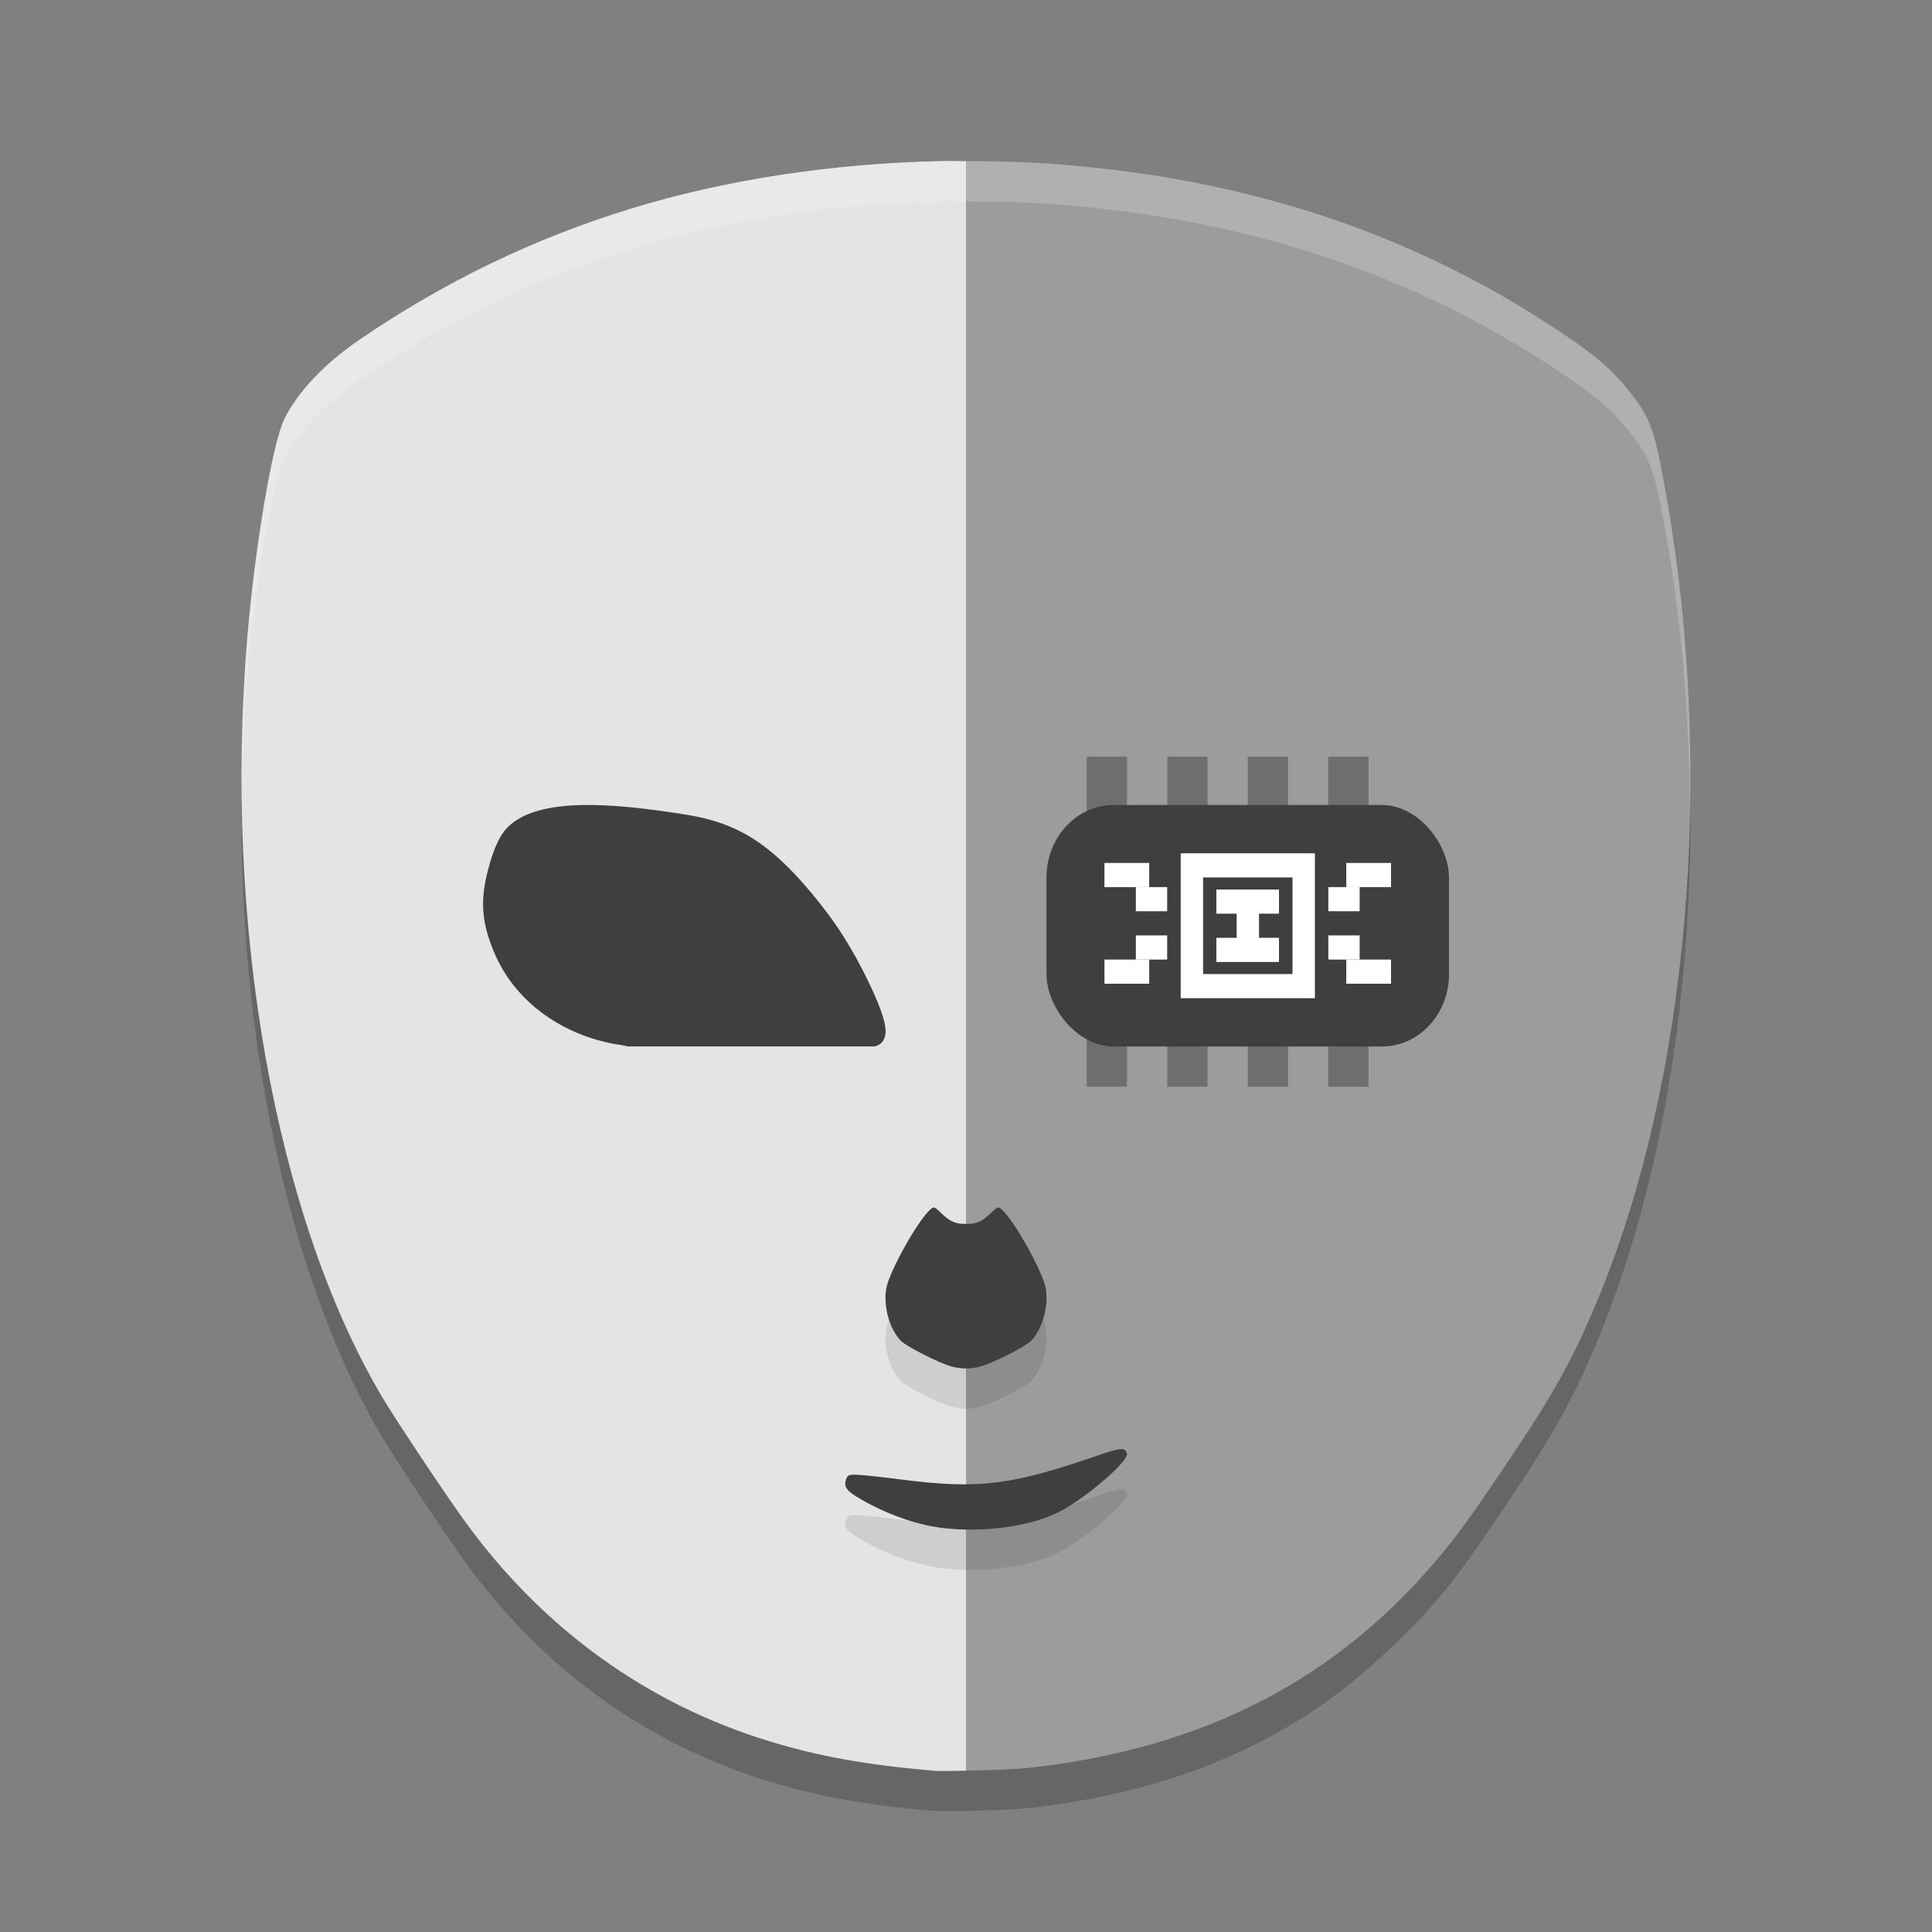 <svg xmlns="http://www.w3.org/2000/svg" width="24" height="24" version="1.1" viewBox="0 0 24 24">
 <rect x="0" y="0" width="24" height="24" fill="#808080" stroke="none"/>
 <path style="opacity:0.2" d="M 11.703,2.501 C 10.357,2.528 9.003,2.732 7.828,3.094 6.625,3.465 5.52,4 4.464,4.721 4.032,5.016 3.699,5.367 3.532,5.704 3.384,6.002 3.166,7.3 3.071,8.434 2.775,11.984 3.415,15.592 4.74,17.84 c 0.165,0.28 0.806,1.246 1.053,1.584 0.963,1.319 2.253,2.246 3.766,2.707 0.62,0.189 1.203,0.292 2.043,0.365 0.068,0.006 0.241,0.003 0.398,0 0.291,-0.005 0.624,-0.018 0.809,-0.039 1.349,-0.153 2.496,-0.543 3.481,-1.189 0.297,-0.195 0.575,-0.421 0.844,-0.664 0.265,-0.239 0.521,-0.493 0.76,-0.779 0.235,-0.283 0.382,-0.488 0.828,-1.15 0.588,-0.872 0.832,-1.316 1.145,-2.074 1.113,-2.705 1.435,-6.508 0.84,-9.906 C 20.557,5.848 20.512,5.71 20.26,5.387 20.008,5.063 19.761,4.861 19.126,4.458 17.351,3.33 15.353,2.698 13.039,2.534 12.696,2.51 12.348,2.502 12,2.503 c -0.099,2.22e-5 -0.197,-0.004 -0.297,-0.002 z"/>
 <path style="fill:#e4e4e4" d="M 11.702,2.001 C 10.356,2.028 9.004,2.232 7.829,2.595 6.626,2.965 5.52,3.5 4.464,4.221 4.032,4.516 3.699,4.867 3.533,5.204 3.385,5.502 3.166,6.798 3.071,7.933 2.775,11.482 3.415,15.092 4.739,17.341 c 0.165,0.28 0.807,1.245 1.054,1.582 0.963,1.319 2.253,2.247 3.766,2.708 0.62,0.189 1.203,0.293 2.042,0.366 0.068,0.006 0.242,0.002 0.399,-0.001 V 2.002 c -0.099,2.22e-5 -0.198,-0.003 -0.298,-9.753e-4 z m 0.298,9.768e-4 c 0.348,-7.77e-5 0.696,0.008 1.039,0.032 -0.343,-0.024 -0.691,-0.032 -1.039,-0.032 z m 0,19.994 c 0.291,-0.005 0.623,-0.017 0.808,-0.038 -0.184,0.021 -0.517,0.033 -0.808,0.038 z M 20.414,5.108 c 0.126,0.215 0.18,0.452 0.292,1.086 C 20.594,5.559 20.54,5.323 20.414,5.108 Z m 0.473,2.377 C 20.979,8.353 21.014,9.236 20.995,10.108 21.014,9.236 20.979,8.353 20.887,7.485 Z M 17.133,20.103 c -0.269,0.243 -0.546,0.47 -0.844,0.665 0.298,-0.196 0.575,-0.422 0.844,-0.665 z"/>
 <path style="fill:#9c9c9c" d="M 12,2.002 V 21.996 c 0.291,-0.005 0.623,-0.017 0.808,-0.038 2.159,-0.245 3.803,-1.096 5.084,-2.634 0.235,-0.283 0.383,-0.487 0.829,-1.15 0.588,-0.872 0.833,-1.316 1.145,-2.075 C 20.979,13.394 21.301,9.593 20.706,6.194 20.557,5.348 20.51,5.209 20.259,4.886 20.006,4.562 19.76,4.36 19.125,3.956 17.35,2.829 15.354,2.198 13.039,2.034 12.697,2.01 12.349,2.002 12,2.002 Z"/>
 <path d="m 11.675,19.476 c -0.306,-0.04 -0.666,-0.169 -0.985,-0.354 -0.174,-0.101 -0.211,-0.15 -0.18,-0.243 0.018,-0.053 0.031,-0.06 0.119,-0.06 0.054,0 0.31,0.027 0.567,0.06 0.961,0.123 1.367,0.073 2.446,-0.3 0.285,-0.099 0.334,-0.101 0.357,-0.021 0.024,0.083 -0.435,0.489 -0.78,0.69 -0.357,0.208 -0.989,0.301 -1.545,0.229 z" style="opacity:0.1"/>
 <path style="fill:#3f3f3f" d="m 11.675,18.976 c -0.306,-0.04 -0.666,-0.169 -0.985,-0.354 -0.174,-0.101 -0.211,-0.15 -0.18,-0.243 0.018,-0.053 0.031,-0.06 0.119,-0.06 0.054,0 0.31,0.027 0.567,0.06 0.961,0.123 1.367,0.073 2.446,-0.3 0.285,-0.099 0.334,-0.101 0.357,-0.021 0.024,0.083 -0.435,0.489 -0.78,0.69 -0.357,0.208 -0.989,0.301 -1.545,0.229 z"/>
 <path d="m 11.612,15.503 c -0.018,-0.008 -0.03,8.5e-4 -0.052,0.019 -0.157,0.134 -0.519,0.783 -0.552,0.99 -0.035,0.221 0.043,0.5 0.183,0.644 0.068,0.07 0.477,0.278 0.626,0.318 0.066,0.018 0.124,0.025 0.183,0.026 0.058,-9.5e-4 0.117,-0.008 0.183,-0.026 0.149,-0.04 0.558,-0.248 0.626,-0.318 0.139,-0.144 0.218,-0.422 0.183,-0.644 -0.033,-0.207 -0.394,-0.856 -0.552,-0.99 -0.021,-0.018 -0.033,-0.027 -0.052,-0.019 -0.018,0.008 -0.044,0.031 -0.091,0.077 -0.097,0.096 -0.18,0.129 -0.297,0.123 -0.117,0.006 -0.2,-0.028 -0.297,-0.123 -0.047,-0.047 -0.072,-0.069 -0.091,-0.077 z" style="opacity:0.1"/>
 <path style="fill:#3f3f3f" d="m 11.612,15.003 c -0.018,-0.008 -0.03,8.5e-4 -0.052,0.019 -0.157,0.134 -0.519,0.783 -0.552,0.99 -0.035,0.221 0.043,0.5 0.183,0.644 0.068,0.07 0.477,0.278 0.626,0.318 0.066,0.018 0.124,0.025 0.183,0.026 0.058,-9.5e-4 0.117,-0.008 0.183,-0.026 0.149,-0.04 0.558,-0.248 0.626,-0.318 0.139,-0.144 0.218,-0.422 0.183,-0.644 -0.033,-0.207 -0.394,-0.856 -0.552,-0.99 -0.021,-0.018 -0.033,-0.027 -0.052,-0.019 -0.018,0.008 -0.044,0.031 -0.091,0.077 -0.097,0.096 -0.18,0.129 -0.297,0.123 -0.117,0.006 -0.2,-0.028 -0.297,-0.123 -0.047,-0.047 -0.072,-0.069 -0.091,-0.077 z"/>
 <path style="fill:#3f3f3f" d="m 7.209,10.001 c -0.379,0.01 -0.678,0.082 -0.867,0.242 -0.122,0.103 -0.208,0.279 -0.286,0.588 -0.096,0.378 -0.069,0.661 0.102,1.044 0.263,0.587 0.856,1.007 1.563,1.108 0.02,0.003 0.052,0.011 0.073,0.016 h 3.075 c 0.073,-0.023 0.105,-0.058 0.124,-0.122 0.032,-0.108 -0.027,-0.308 -0.194,-0.659 C 10.582,11.767 10.374,11.441 10.064,11.074 9.561,10.477 9.16,10.226 8.553,10.125 8.046,10.042 7.588,9.991 7.209,10.001 Z"/>
 <path style="opacity:0.3" d="m 13.5,9.4 v 4.1 h 0.5 v -4.1 z m 1,0 v 4.1 h 0.5 v -4.1 z m 1,0 v 4.1 h 0.5 v -4.1 z m 1,0 v 4.1 h 0.5 v -4.1 z"/>
 <rect style="fill:#3f3f3f" width="5" height="3" x="13" y="10" rx=".833" ry=".9"/>
 <path style="fill:#ffffff" d="m 14.667,10.6 v 1.8 h 1.667 v -1.8 z m 0.278,0.3 h 1.111 v 1.2 h -1.111 z"/>
 <rect style="fill:#ffffff" width=".556" height=".3" x="13.72" y="10.72"/>
 <rect width=".389" height=".3" x="14.11" y="11.02" style="fill:#ffffff"/>
 <rect width=".556" height=".3" x="13.72" y="11.92" style="fill:#ffffff"/>
 <rect style="fill:#ffffff" width=".389" height=".3" x="14.11" y="11.62"/>
 <rect width=".556" height=".3" x="-17.28" y="10.72" transform="scale(-1,1)" style="fill:#ffffff"/>
 <rect style="fill:#ffffff" width=".389" height=".3" x="-16.89" y="11.02" transform="scale(-1,1)"/>
 <rect style="fill:#ffffff" width=".556" height=".3" x="-17.28" y="11.92" transform="scale(-1,1)"/>
 <rect width=".389" height=".3" x="-16.89" y="11.62" transform="scale(-1,1)" style="fill:#ffffff"/>
 <rect style="fill:#ffffff" width=".778" height=".3" x="15.11" y="11.05"/>
 <rect width=".778" height=".3" x="15.11" y="11.65" style="fill:#ffffff"/>
 <rect width=".6" height=".278" x="11.17" y="-15.64" transform="rotate(90)" style="fill:#ffffff"/>
 <path style="fill:#ffffff;opacity:0.2" d="M 11.703 2 C 10.357 2.027 9.004 2.232 7.828 2.594 C 6.625 2.964 5.521 3.499 4.465 4.221 C 4.033 4.516 3.7 4.867 3.533 5.203 C 3.385 5.502 3.167 6.799 3.072 7.934 C 3.024 8.511 3.01 9.086 3.01 9.66 C 3.019 9.252 3.038 8.843 3.072 8.434 C 3.167 7.299 3.385 6.002 3.533 5.703 C 3.7 5.367 4.033 5.016 4.465 4.721 C 5.521 3.999 6.625 3.464 7.828 3.094 C 9.004 2.732 10.357 2.527 11.703 2.5 C 11.803 2.498 11.901 2.502 12 2.502 C 12.348 2.502 12.696 2.509 13.039 2.533 C 15.353 2.697 17.351 3.329 19.125 4.457 C 19.76 4.861 20.007 5.062 20.26 5.387 C 20.511 5.71 20.557 5.847 20.705 6.693 C 20.904 7.829 20.992 9.009 20.99 10.18 C 21.023 8.847 20.933 7.492 20.705 6.193 C 20.557 5.347 20.511 5.21 20.26 4.887 C 20.007 4.562 19.76 4.361 19.125 3.957 C 17.351 2.829 15.353 2.197 13.039 2.033 C 12.696 2.009 12.348 2.002 12 2.002 C 11.901 2.002 11.803 1.998 11.703 2 z"/>
</svg>
